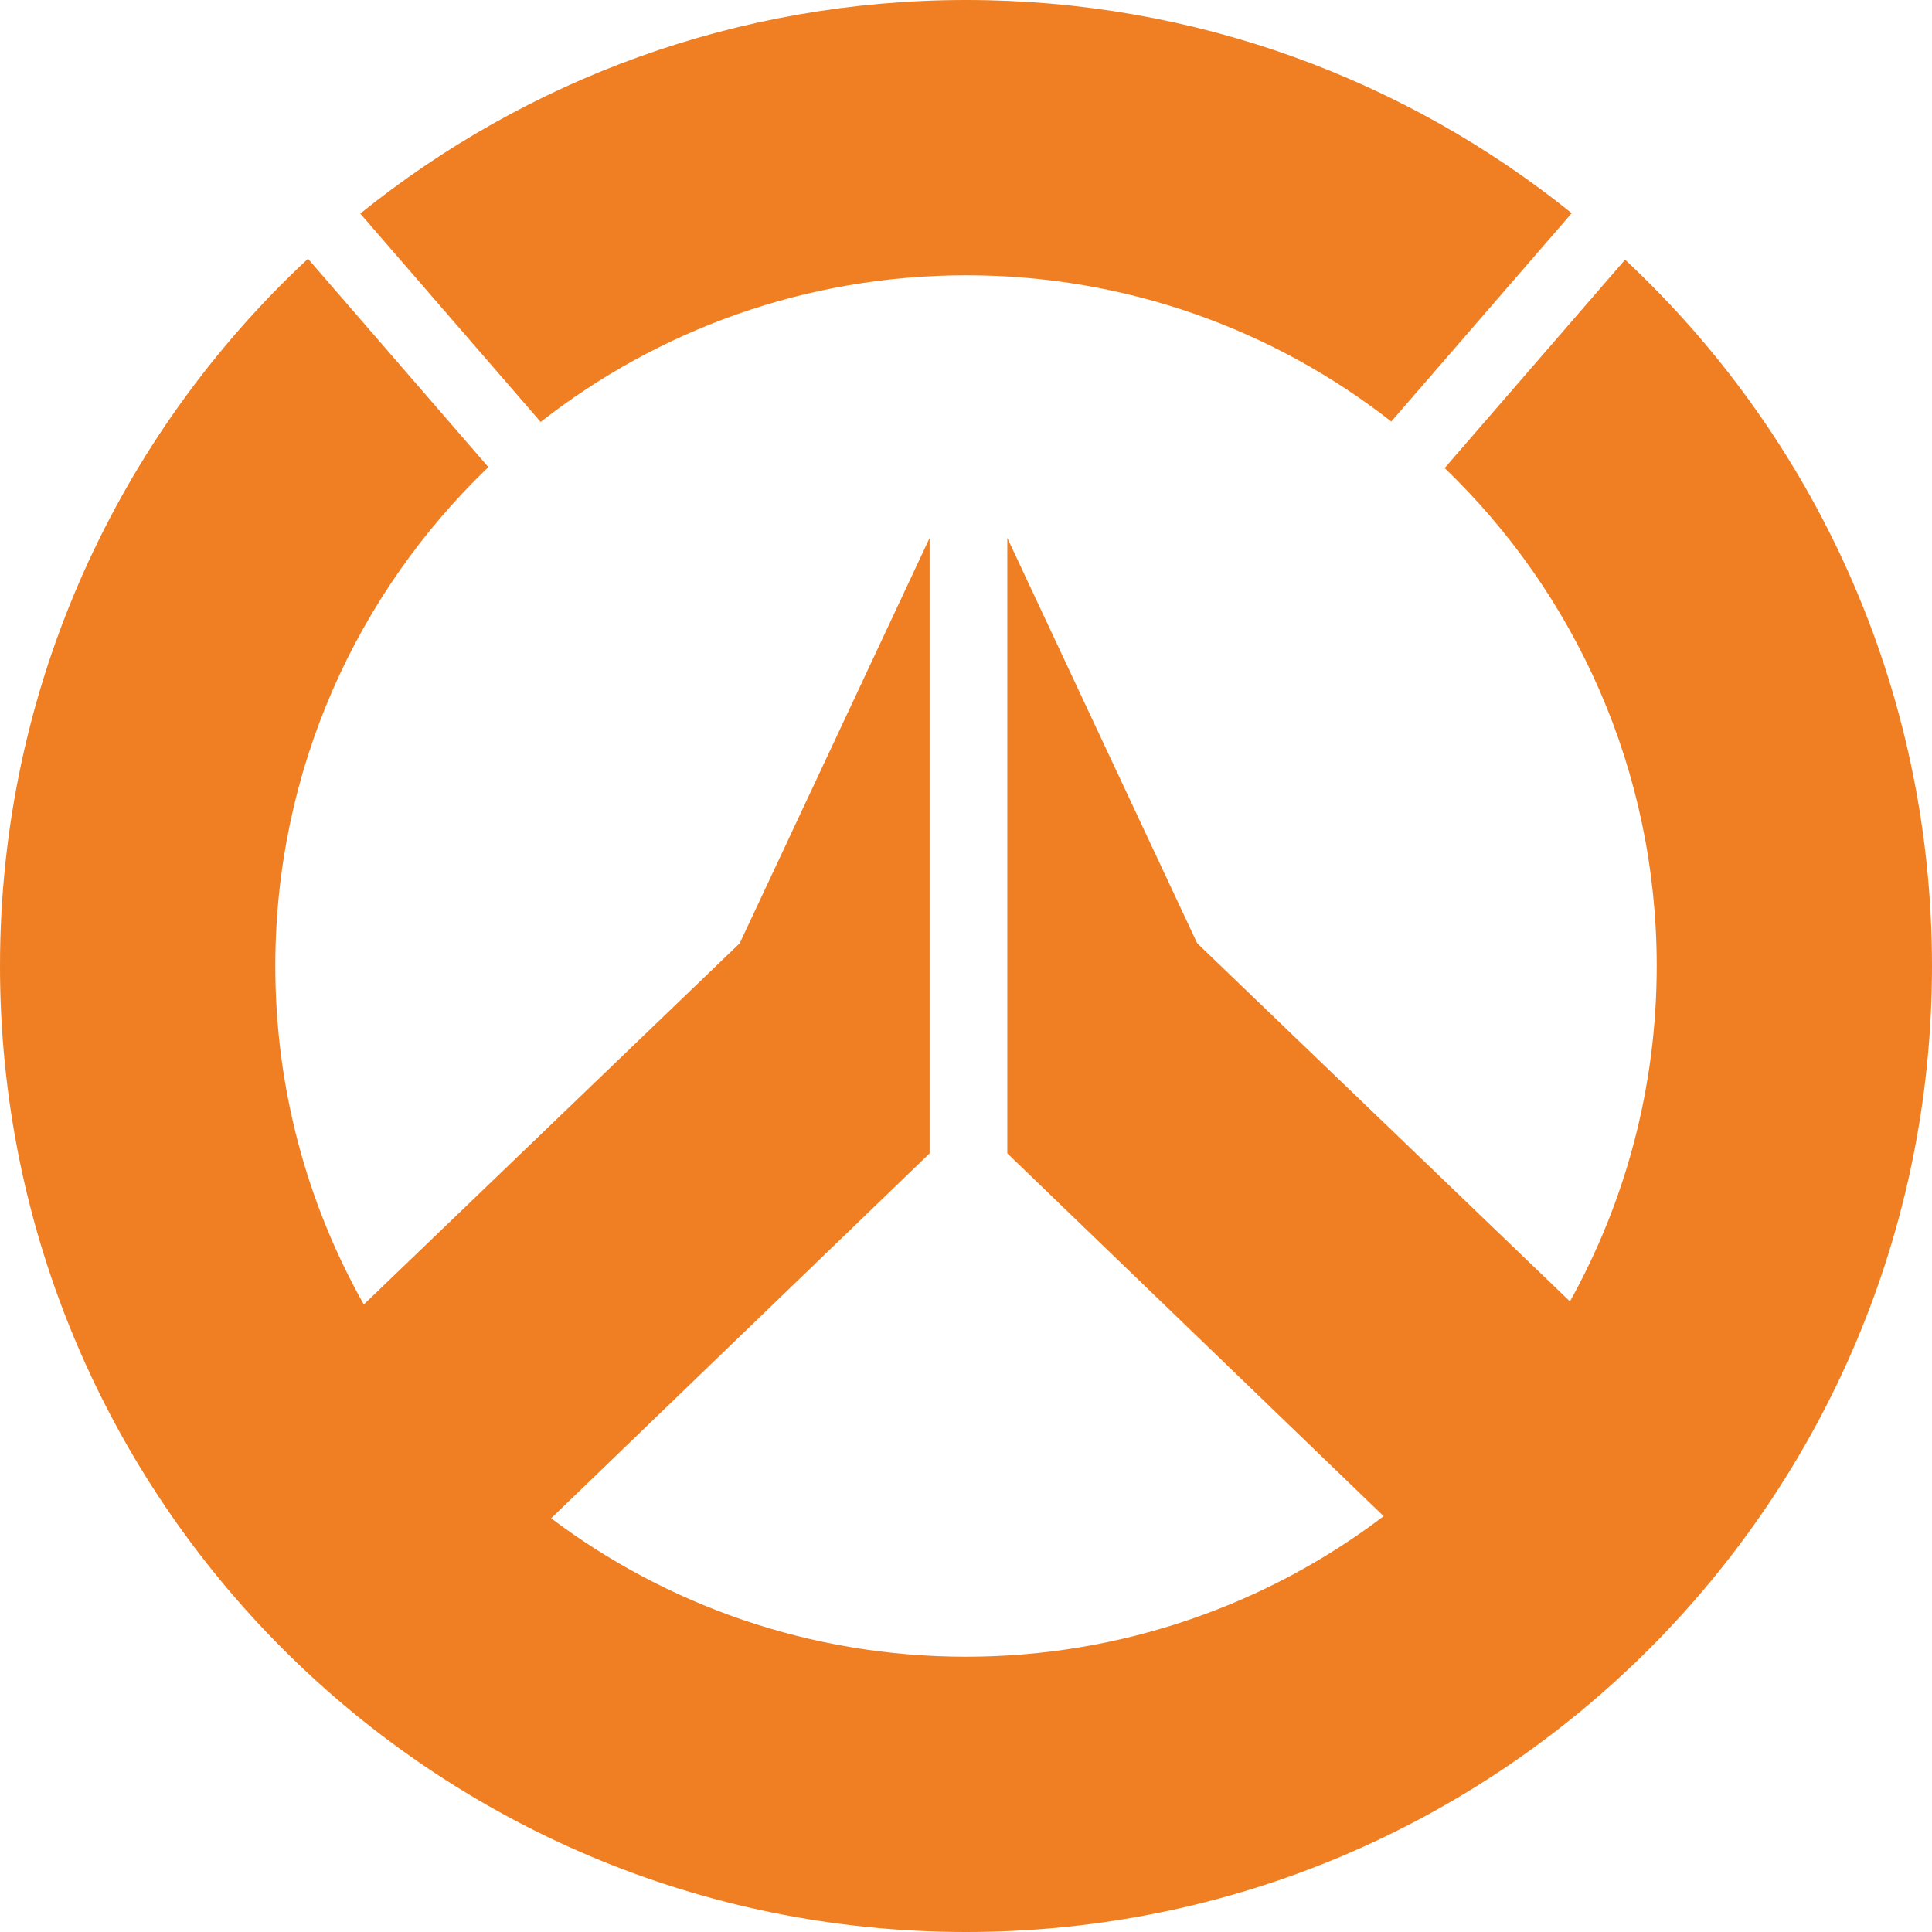 <?xml version="1.0" encoding="UTF-8"?>
<svg id="Capa_2" xmlns="http://www.w3.org/2000/svg" viewBox="0 0 636.08 636.07">
  <defs>
    <style>
      .cls-1 {
        fill: #ef7f22;
      }
    </style>
  </defs>
  <g id="Capa_1-2" data-name="Capa_1">
    <g>
      <path class="cls-1" d="M636.08,318.04c0,175.65-142.39,318.04-318.04,318.04S0,493.68,0,318.04c0-91.95,39.01-174.78,101.4-232.85l59.39,68.6c-43.23,41.39-70.15,99.67-70.15,164.25,0,40.49,10.58,78.52,29.14,111.44l123.76-118.93,62.52-133.43v202.61l-124.61,120.14c38.03,28.62,85.34,45.58,136.6,45.58s99.31-17.23,137.49-46.27l-123.9-119.46v-202.61l62.51,133.43,122.73,117.93c18.2-32.7,28.57-70.36,28.57-110.44,0-64.41-26.78-122.57-69.82-163.93l59.4-68.6c62.18,58.06,101.05,140.75,101.05,232.53Z"/>
      <path class="cls-1" d="M517.46,70.19l-59.4,68.59c-38.59-30.18-87.17-48.15-139.94-48.15s-101.5,18.04-140.12,48.29l-59.39-68.6C173.18,26.34,242.58,0,318.13,0s144.8,26.29,199.34,70.19Z"/>
    </g>
  </g>
</svg>